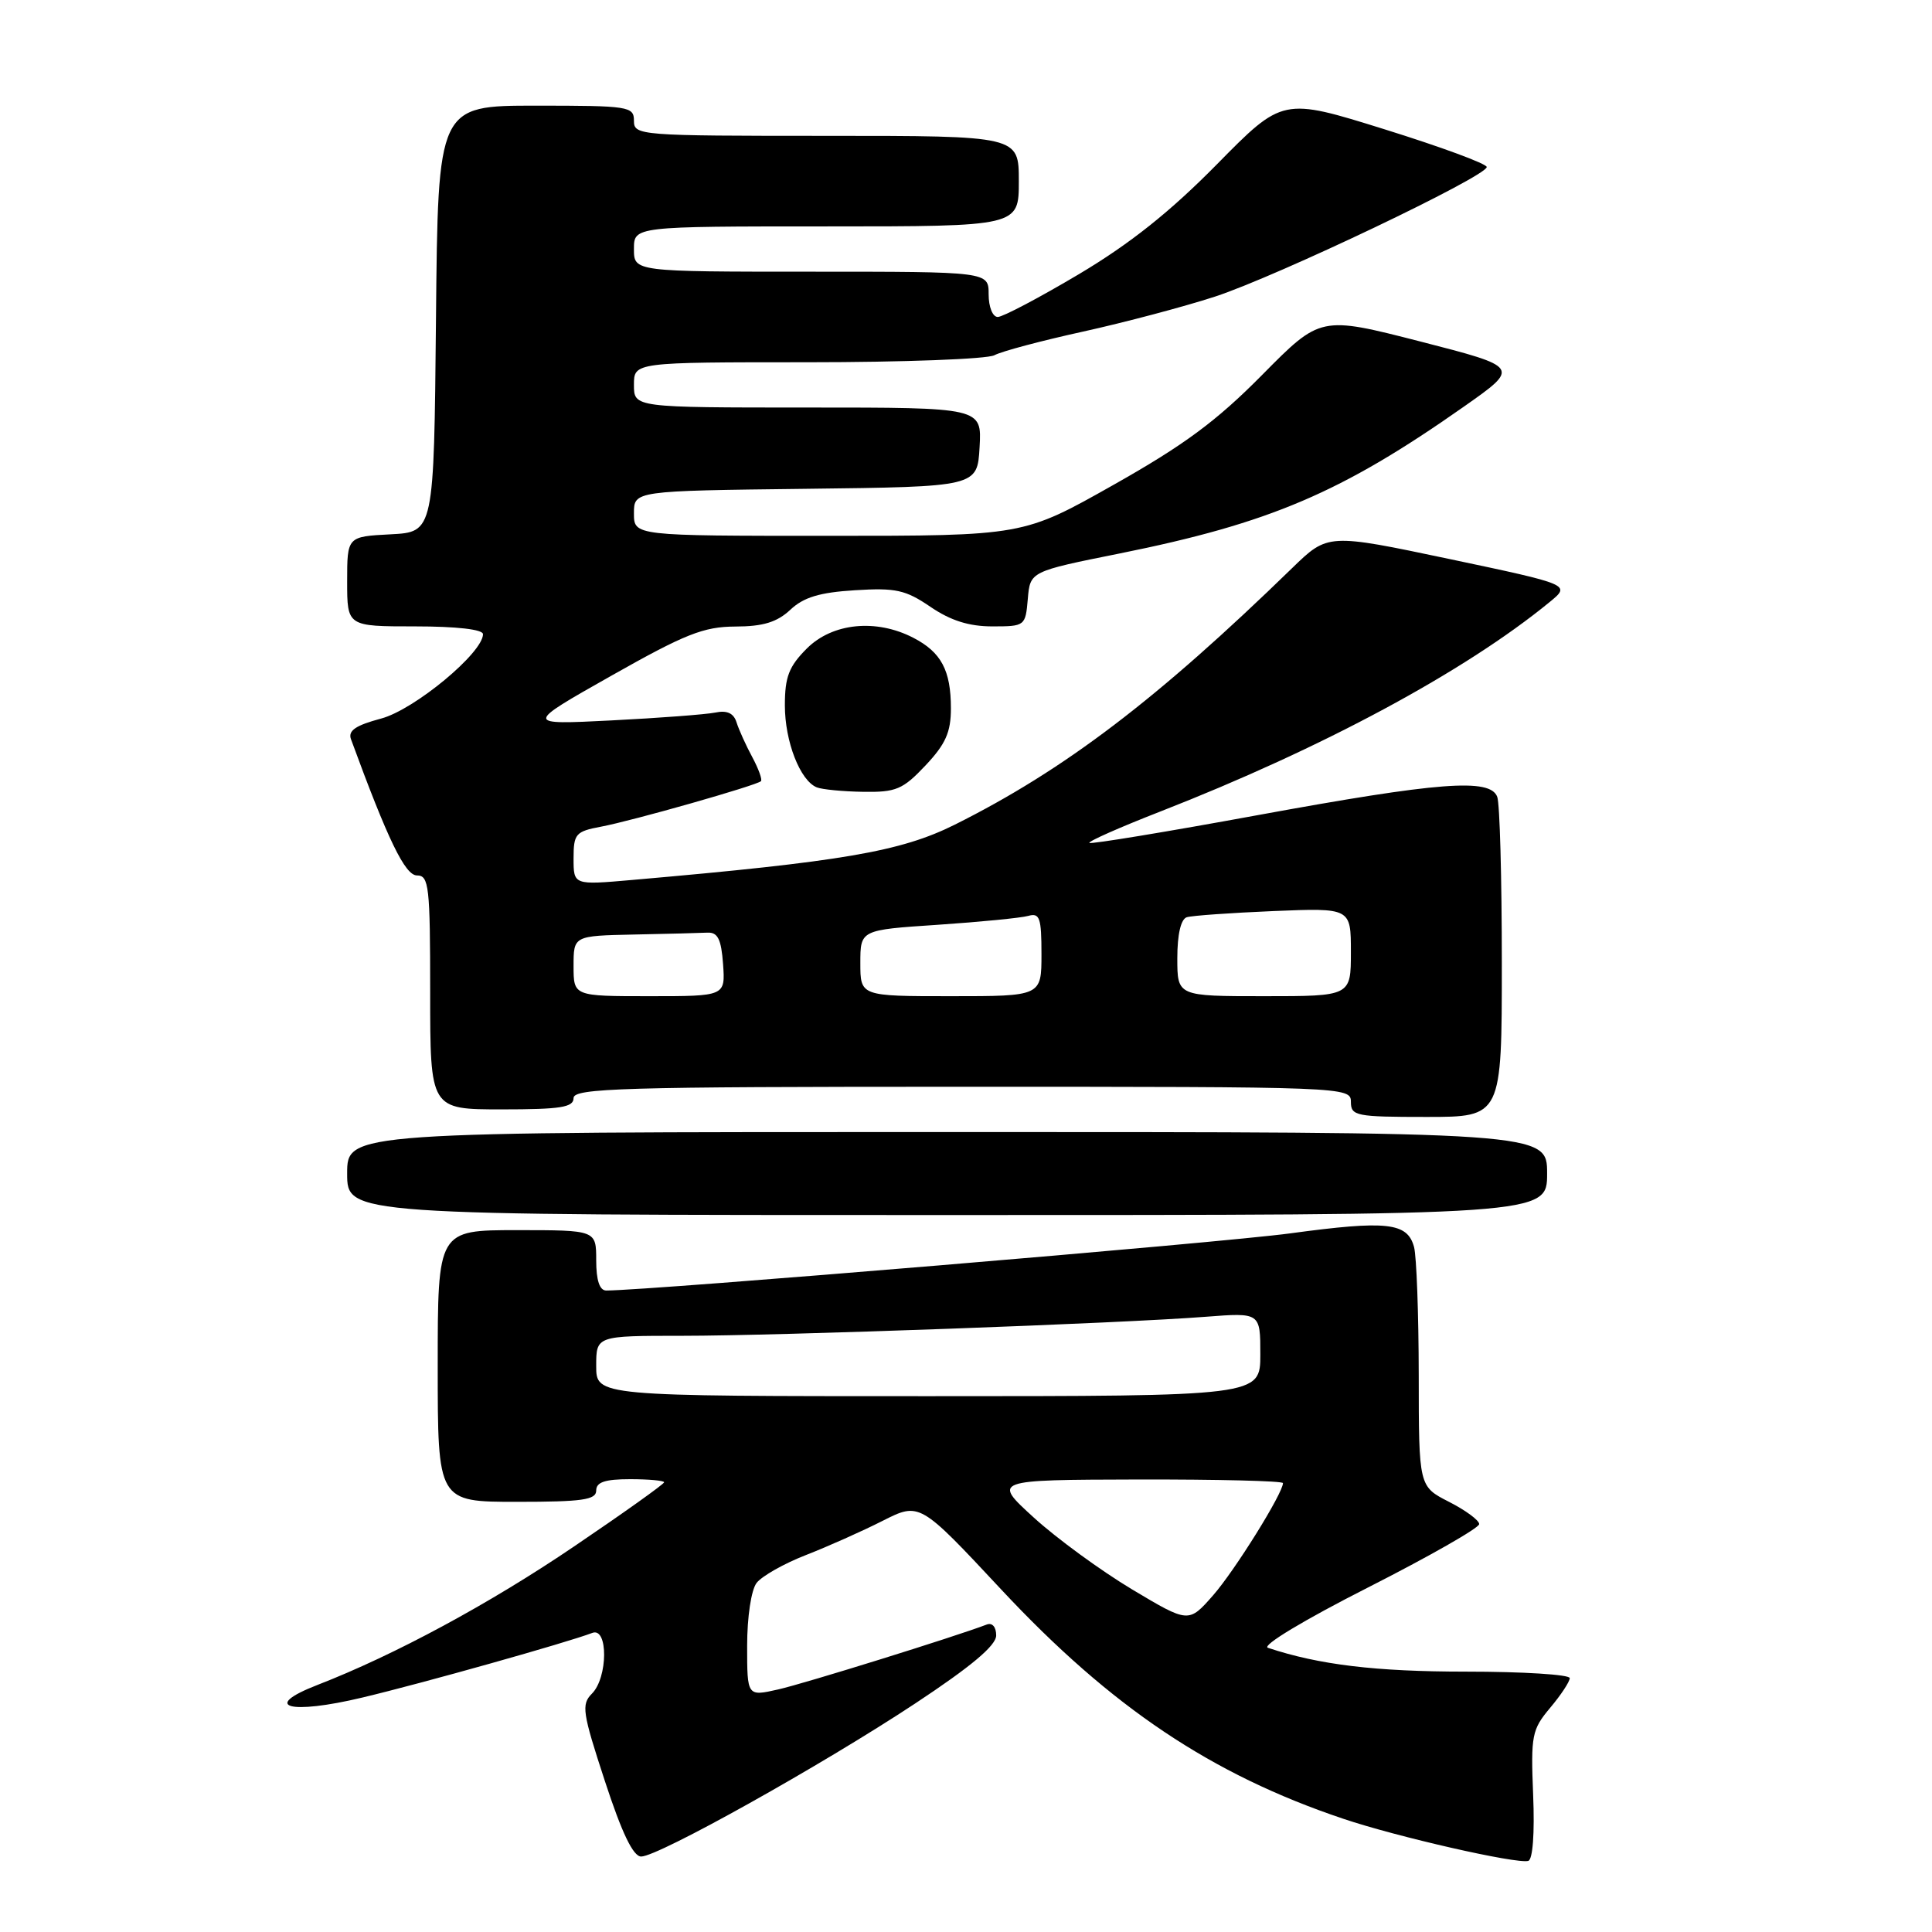<?xml version="1.0" encoding="UTF-8" standalone="no"?>
<!DOCTYPE svg PUBLIC "-//W3C//DTD SVG 1.1//EN" "http://www.w3.org/Graphics/SVG/1.1/DTD/svg11.dtd" >
<svg xmlns="http://www.w3.org/2000/svg" xmlns:xlink="http://www.w3.org/1999/xlink" version="1.1" viewBox="0 0 256 256">
 <g >
 <path fill="currentColor"
d=" M 203.15 237.84 C 202.83 229.94 202.98 229.18 205.40 226.30 C 206.83 224.60 208.00 222.83 208.00 222.36 C 208.00 221.89 201.81 221.50 194.25 221.50 C 182.29 221.50 174.75 220.59 168.00 218.34 C 167.14 218.06 172.81 214.64 181.25 210.36 C 189.36 206.24 196.00 202.46 196.00 201.95 C 196.00 201.45 194.20 200.12 192.00 199.00 C 188.00 196.96 188.00 196.96 187.99 182.23 C 187.98 174.13 187.70 166.48 187.37 165.24 C 186.49 161.98 183.79 161.69 170.94 163.43 C 161.92 164.66 86.00 171.00 80.33 171.00 C 79.45 171.00 79.00 169.66 79.00 167.00 C 79.00 163.00 79.00 163.00 68.50 163.00 C 58.00 163.00 58.00 163.00 58.00 181.00 C 58.00 199.00 58.00 199.00 68.50 199.00 C 77.17 199.00 79.00 198.74 79.00 197.50 C 79.00 196.39 80.17 196.00 83.50 196.00 C 85.97 196.00 88.00 196.19 88.00 196.41 C 88.00 196.64 82.63 200.47 76.07 204.91 C 64.87 212.51 52.28 219.30 42.05 223.27 C 34.53 226.19 38.34 227.25 48.03 224.93 C 56.02 223.03 75.16 217.64 78.48 216.37 C 80.60 215.56 80.56 222.30 78.43 224.42 C 77.01 225.85 77.17 226.91 80.15 236.00 C 82.41 242.91 83.90 246.00 84.96 246.00 C 87.23 246.00 108.88 233.90 121.25 225.73 C 128.71 220.80 132.00 218.04 132.00 216.70 C 132.00 215.58 131.48 214.98 130.75 215.26 C 126.57 216.86 106.55 223.09 103.11 223.86 C 99.00 224.79 99.00 224.79 99.00 218.08 C 99.00 214.26 99.54 210.68 100.25 209.75 C 100.94 208.85 103.87 207.19 106.77 206.06 C 109.67 204.93 114.25 202.89 116.95 201.52 C 121.86 199.04 121.86 199.04 132.67 210.62 C 147.24 226.22 160.51 235.12 177.97 240.99 C 185.11 243.40 200.93 247.00 202.50 246.58 C 203.10 246.41 203.36 242.94 203.15 237.84 Z  M 205.00 155.50 C 205.00 150.00 205.00 150.00 125.50 150.00 C 46.00 150.00 46.00 150.00 46.00 155.50 C 46.00 161.00 46.00 161.00 125.50 161.00 C 205.00 161.00 205.00 161.00 205.00 155.50 Z  M 199.00 127.58 C 199.00 116.35 198.73 106.45 198.39 105.58 C 197.44 103.09 190.73 103.60 166.60 108.02 C 154.56 110.23 144.54 111.88 144.35 111.69 C 144.16 111.49 148.39 109.62 153.75 107.53 C 175.16 99.17 194.09 88.99 205.33 79.78 C 208.15 77.47 208.15 77.47 192.05 74.07 C 175.95 70.68 175.95 70.68 171.22 75.27 C 153.32 92.68 141.04 102.02 126.50 109.28 C 119.35 112.84 111.61 114.17 83.75 116.60 C 76.00 117.28 76.00 117.28 76.00 113.75 C 76.00 110.49 76.27 110.17 79.63 109.54 C 83.75 108.77 100.27 104.07 100.83 103.51 C 101.03 103.30 100.51 101.87 99.68 100.32 C 98.84 98.77 97.91 96.70 97.60 95.73 C 97.22 94.50 96.34 94.09 94.77 94.42 C 93.52 94.67 87.33 95.14 81.00 95.46 C 69.50 96.04 69.50 96.04 81.00 89.54 C 90.80 84.00 93.23 83.04 97.44 83.02 C 101.13 83.01 102.96 82.44 104.72 80.80 C 106.48 79.14 108.60 78.50 113.28 78.21 C 118.69 77.87 119.99 78.16 123.29 80.41 C 125.96 82.23 128.40 83.00 131.48 83.00 C 135.82 83.00 135.88 82.95 136.19 79.36 C 136.50 75.72 136.50 75.72 148.35 73.34 C 168.26 69.33 177.72 65.30 193.96 53.89 C 201.42 48.65 201.42 48.65 188.20 45.25 C 174.97 41.86 174.97 41.86 167.24 49.68 C 161.19 55.80 156.89 58.98 147.54 64.25 C 135.58 71.00 135.58 71.00 109.79 71.00 C 84.00 71.00 84.00 71.00 84.00 68.02 C 84.00 65.04 84.00 65.04 106.75 64.77 C 129.50 64.50 129.50 64.50 129.80 59.25 C 130.10 54.00 130.10 54.00 107.05 54.00 C 84.00 54.00 84.00 54.00 84.00 51.00 C 84.00 48.00 84.00 48.00 107.01 48.00 C 119.67 48.00 130.81 47.58 131.76 47.07 C 132.72 46.55 138.00 45.15 143.50 43.94 C 149.00 42.73 156.88 40.64 161.00 39.30 C 169.24 36.60 197.00 23.36 197.00 22.13 C 197.00 21.70 190.92 19.46 183.48 17.14 C 169.96 12.92 169.96 12.92 161.23 21.79 C 155.03 28.08 149.73 32.30 142.96 36.33 C 137.71 39.45 132.87 42.00 132.21 42.00 C 131.53 42.00 131.00 40.68 131.00 39.00 C 131.00 36.00 131.00 36.00 107.50 36.00 C 84.00 36.00 84.00 36.00 84.00 33.00 C 84.00 30.00 84.00 30.00 109.50 30.00 C 135.00 30.00 135.00 30.00 135.00 24.00 C 135.00 18.00 135.00 18.00 109.50 18.00 C 84.67 18.00 84.00 17.95 84.00 16.00 C 84.00 14.10 83.33 14.00 71.02 14.00 C 58.03 14.00 58.03 14.00 57.77 42.25 C 57.50 70.50 57.50 70.50 51.75 70.80 C 46.00 71.10 46.00 71.10 46.00 77.05 C 46.00 83.00 46.00 83.00 55.00 83.00 C 60.49 83.00 64.00 83.40 64.00 84.03 C 64.00 86.50 54.92 94.03 50.51 95.21 C 47.10 96.12 46.09 96.82 46.51 97.96 C 51.40 111.30 53.67 115.99 55.25 116.00 C 56.84 116.00 57.00 117.41 57.00 131.50 C 57.00 147.00 57.00 147.00 66.50 147.00 C 74.28 147.00 76.00 146.73 76.00 145.50 C 76.00 144.19 82.39 144.00 127.50 144.00 C 178.33 144.00 179.00 144.03 179.00 146.00 C 179.00 147.87 179.67 148.00 189.00 148.00 C 199.00 148.00 199.00 148.00 199.00 127.58 Z  M 122.63 101.43 C 125.30 98.60 126.00 97.02 126.00 93.86 C 126.00 88.83 124.72 86.42 121.02 84.51 C 116.09 81.96 110.31 82.54 106.92 85.92 C 104.53 88.31 104.00 89.69 104.00 93.47 C 104.00 98.26 106.02 103.44 108.23 104.33 C 108.93 104.61 111.70 104.88 114.38 104.92 C 118.73 104.99 119.63 104.61 122.63 101.43 Z  M 150.00 210.60 C 145.88 208.13 140.03 203.86 137.00 201.10 C 131.50 196.09 131.50 196.09 150.75 196.04 C 161.34 196.02 170.00 196.23 170.00 196.52 C 170.00 197.86 163.63 208.09 160.75 211.38 C 157.50 215.08 157.50 215.08 150.00 210.60 Z  M 79.00 181.00 C 79.00 177.00 79.00 177.00 90.39 177.00 C 103.19 177.00 148.66 175.35 159.75 174.48 C 167.00 173.92 167.00 173.92 167.00 179.46 C 167.00 185.00 167.00 185.00 123.00 185.00 C 79.00 185.00 79.00 185.00 79.00 181.00 Z  M 76.00 128.00 C 76.00 124.00 76.00 124.00 84.00 123.83 C 88.40 123.74 92.79 123.63 93.75 123.58 C 95.11 123.52 95.57 124.45 95.81 127.75 C 96.11 132.00 96.11 132.00 86.06 132.00 C 76.00 132.00 76.00 132.00 76.00 128.00 Z  M 114.00 127.61 C 114.00 123.22 114.00 123.22 124.25 122.54 C 129.89 122.16 135.29 121.63 136.25 121.36 C 137.77 120.93 138.00 121.61 138.00 126.43 C 138.00 132.00 138.00 132.00 126.00 132.00 C 114.00 132.00 114.00 132.00 114.00 127.61 Z  M 156.00 126.97 C 156.00 123.82 156.47 121.79 157.25 121.54 C 157.94 121.32 163.11 120.96 168.75 120.72 C 179.00 120.30 179.00 120.30 179.00 126.15 C 179.00 132.00 179.00 132.00 167.50 132.00 C 156.00 132.00 156.00 132.00 156.00 126.97 Z "/>
</g>
</svg>